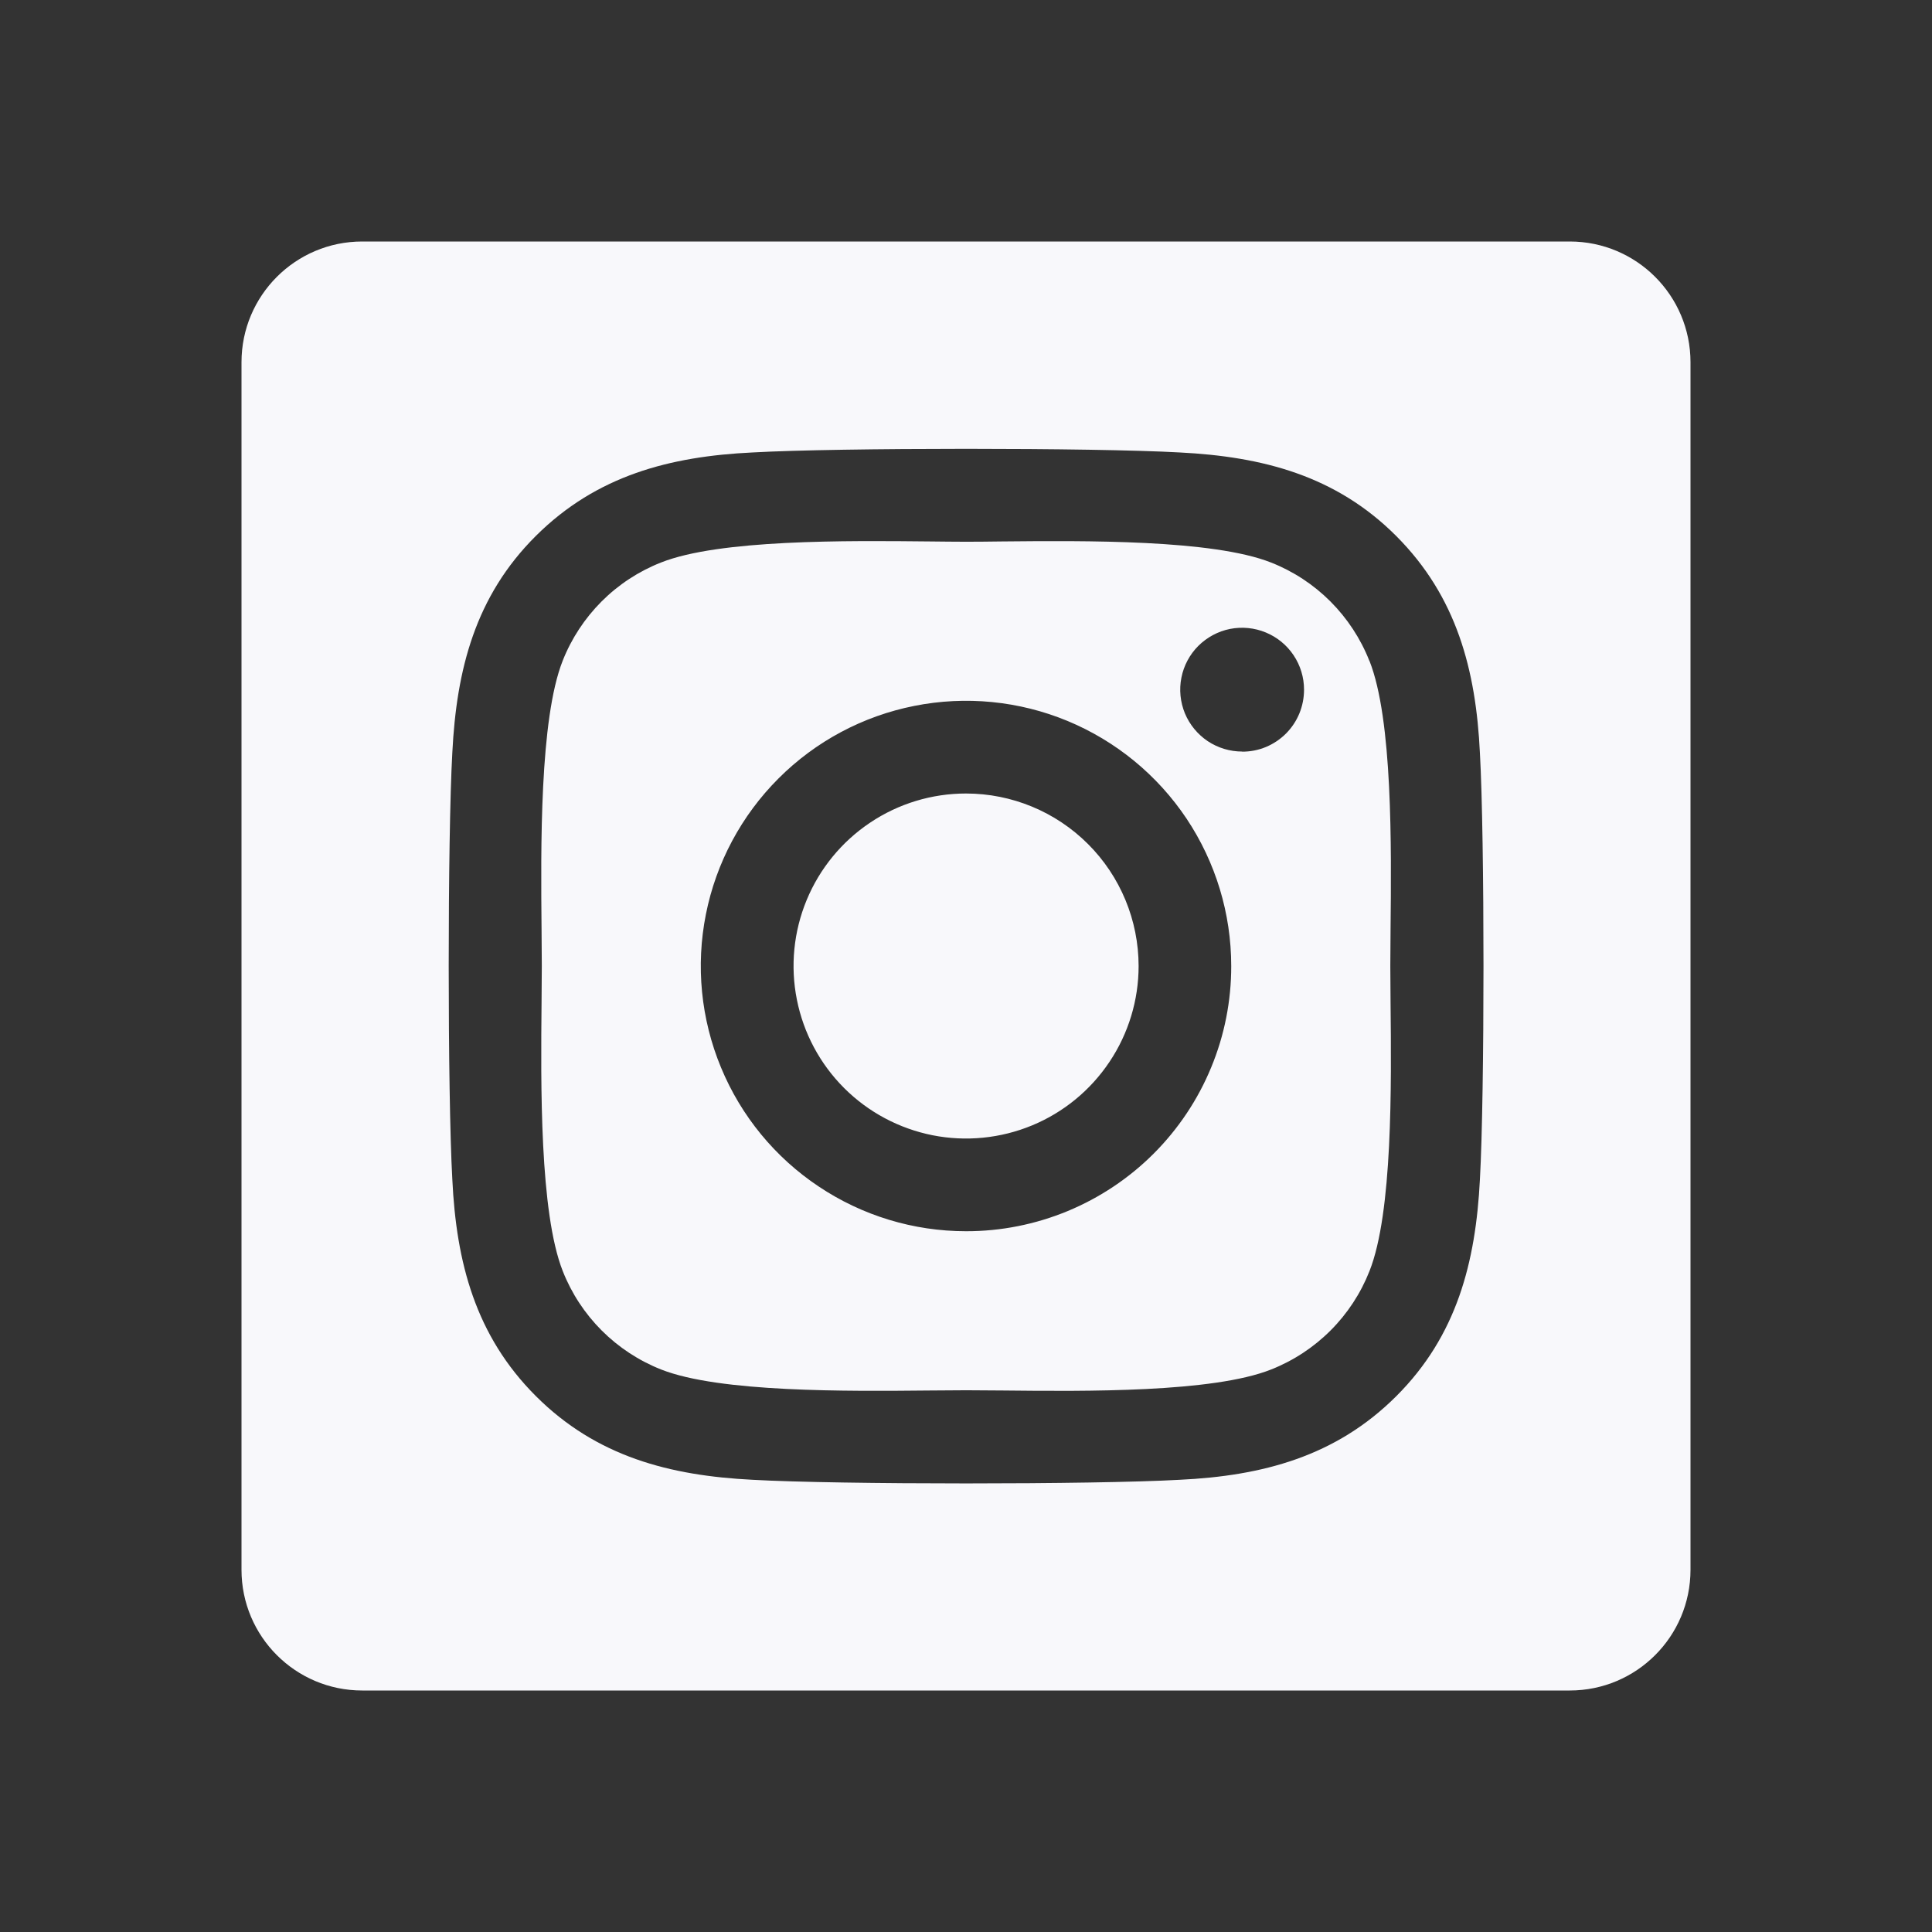 <svg width="32" height="32" viewBox="0 0 32 32" fill="none" xmlns="http://www.w3.org/2000/svg">
<rect x="0" y="0" width="32" height="32" fill="#333333" stroke="none"/>
<path fill-rule="evenodd" clip-rule="evenodd" d="M6 4C4.895 4 4 4.895 4 6V26C4 27.105 4.895 28 6 28H26C27.105 28 28 27.105 28 26V6C28 4.895 27.105 4 26 4H6ZM14.413 13.625C14.883 13.31 15.435 13.143 16 13.143C16.758 13.143 17.485 13.444 18.021 13.98C18.557 14.515 18.858 15.242 18.859 16C18.859 16.565 18.691 17.118 18.377 17.587C18.063 18.057 17.617 18.424 17.095 18.64C16.573 18.856 15.998 18.913 15.444 18.803C14.89 18.692 14.381 18.421 13.981 18.021C13.581 17.621 13.309 17.112 13.199 16.558C13.088 16.004 13.145 15.429 13.361 14.907C13.577 14.385 13.943 13.939 14.413 13.625ZM22.036 9.962C22.316 10.243 22.536 10.577 22.681 10.946L22.683 10.947C23.067 11.915 23.046 14.024 23.032 15.391C23.03 15.617 23.028 15.823 23.028 16C23.028 16.177 23.03 16.383 23.032 16.609C23.046 17.977 23.067 20.088 22.683 21.053C22.538 21.422 22.318 21.757 22.038 22.037C21.758 22.317 21.423 22.537 21.054 22.683C20.087 23.067 17.982 23.045 16.614 23.031C16.387 23.029 16.18 23.027 16.002 23.027C15.828 23.027 15.625 23.029 15.403 23.031C14.035 23.044 11.918 23.065 10.95 22.683C10.581 22.537 10.246 22.317 9.966 22.037C9.686 21.757 9.466 21.422 9.321 21.053C8.937 20.081 8.957 17.961 8.97 16.594C8.972 16.373 8.974 16.173 8.974 15.999C8.974 15.826 8.972 15.624 8.97 15.403C8.957 14.036 8.937 11.914 9.319 10.946C9.464 10.577 9.684 10.243 9.964 9.962C10.244 9.682 10.579 9.462 10.948 9.317C11.915 8.933 14.021 8.954 15.389 8.968C15.616 8.97 15.822 8.973 16 8.973C16.175 8.973 16.377 8.971 16.599 8.968C17.967 8.955 20.084 8.935 21.052 9.317C21.421 9.462 21.756 9.682 22.036 9.962ZM13.56 19.652C14.282 20.135 15.131 20.393 16 20.393C16.577 20.394 17.149 20.28 17.682 20.06C18.215 19.839 18.7 19.516 19.108 19.108C19.516 18.7 19.84 18.215 20.06 17.682C20.281 17.149 20.394 16.577 20.393 16C20.393 15.131 20.135 14.282 19.653 13.559C19.17 12.837 18.484 12.274 17.681 11.941C16.879 11.609 15.995 11.522 15.143 11.692C14.291 11.861 13.508 12.279 12.894 12.894C12.28 13.508 11.861 14.291 11.692 15.143C11.522 15.995 11.609 16.878 11.942 17.681C12.274 18.484 12.837 19.17 13.56 19.652ZM20.004 12.276C20.173 12.388 20.371 12.448 20.574 12.448L20.576 12.45C20.711 12.45 20.844 12.424 20.969 12.372C21.093 12.32 21.206 12.244 21.301 12.149C21.396 12.053 21.471 11.94 21.522 11.816C21.573 11.691 21.599 11.558 21.599 11.423C21.599 11.22 21.539 11.022 21.426 10.853C21.313 10.684 21.153 10.553 20.966 10.476C20.779 10.398 20.572 10.378 20.373 10.417C20.174 10.457 19.992 10.555 19.848 10.698C19.705 10.841 19.607 11.024 19.568 11.223C19.528 11.422 19.549 11.628 19.626 11.816C19.704 12.003 19.836 12.163 20.004 12.276ZM23.127 23.125C24.129 22.125 24.442 20.909 24.512 19.536C24.591 18.119 24.591 13.881 24.512 12.471C24.446 11.098 24.127 9.881 23.127 8.879C22.127 7.877 20.911 7.563 19.538 7.494C18.123 7.414 13.881 7.414 12.466 7.494C11.098 7.559 9.883 7.875 8.877 8.875C7.871 9.875 7.561 11.091 7.492 12.464C7.412 13.878 7.412 18.12 7.492 19.536C7.557 20.906 7.873 22.123 8.877 23.125C9.881 24.127 11.093 24.441 12.466 24.51C13.881 24.59 18.123 24.59 19.538 24.51C20.909 24.445 22.125 24.125 23.127 23.125Z" fill="#F8F8FB"/>
</svg>
